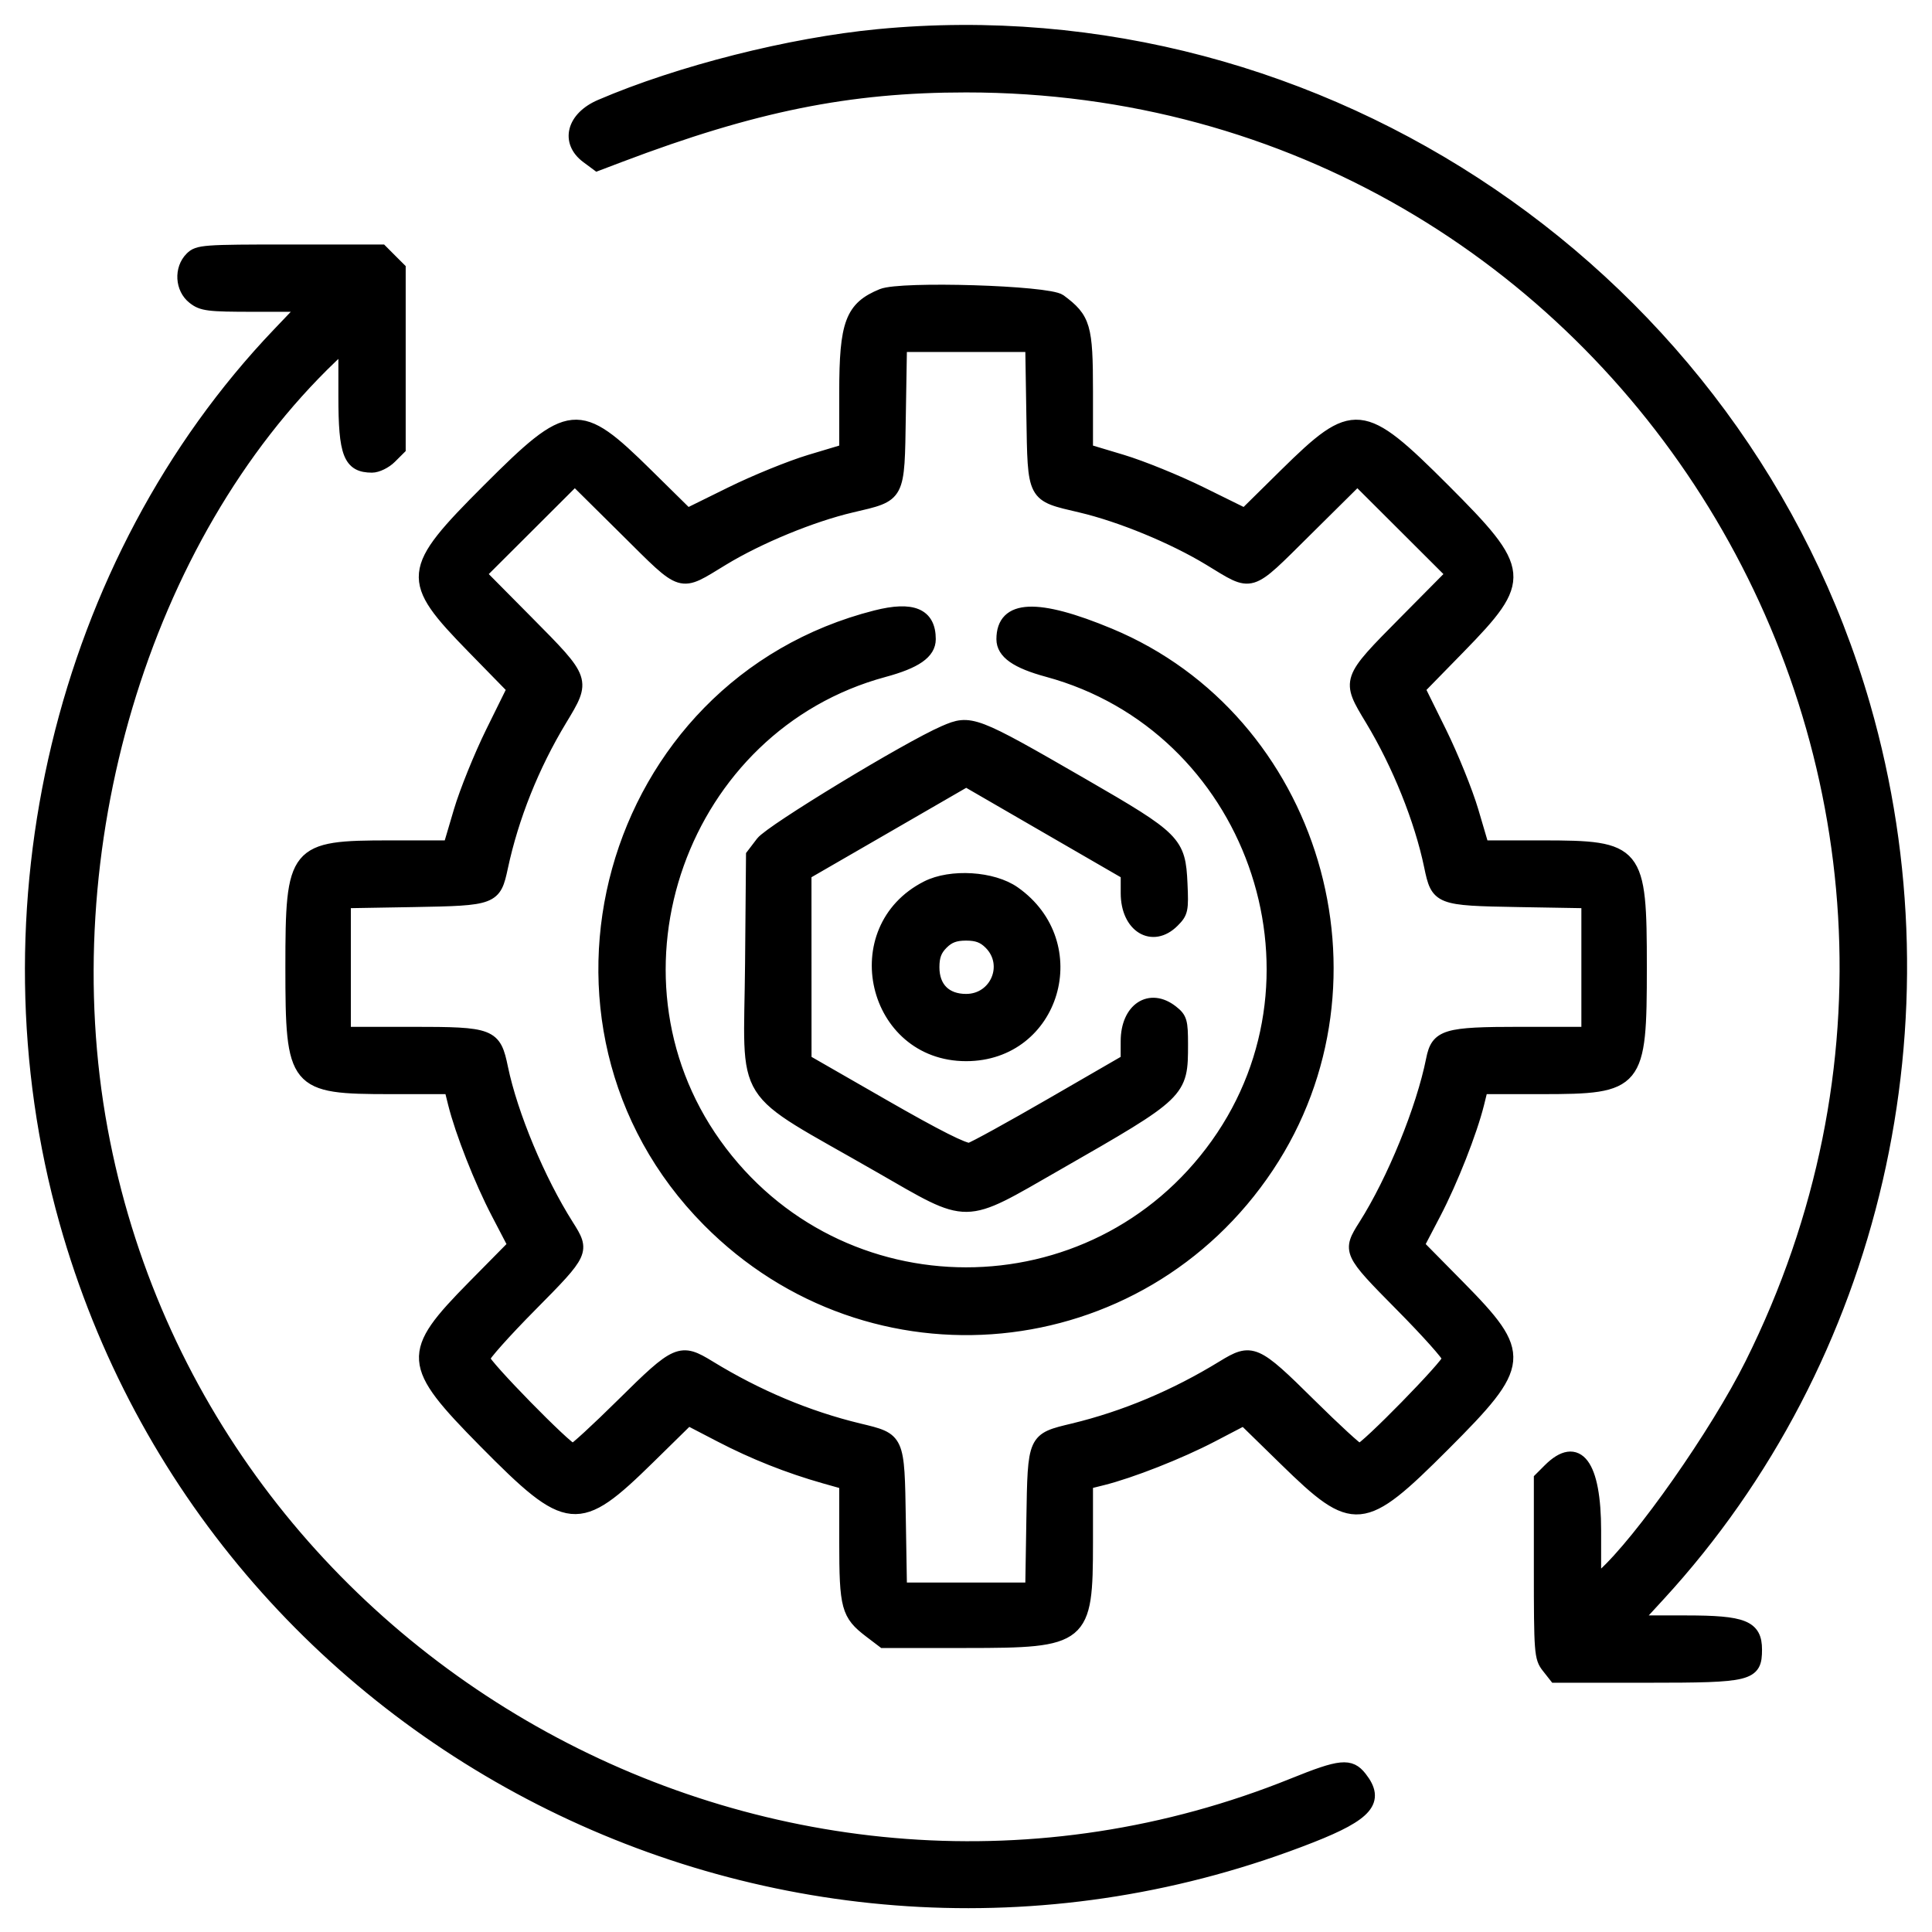 <svg width="62" height="62" viewBox="0 0 62 62" fill="none" xmlns="http://www.w3.org/2000/svg"><mask id="path-1-outside-1_65_2865" maskUnits="userSpaceOnUse" x="0" y="0" width="62" height="62" fill="#000"><path fill="#fff" d="M0 0H62V62H0z"/><path fill-rule="evenodd" clip-rule="evenodd" d="M28.188 1.134C25.354 1.405 21.797 2.305 19.269 3.391C18.381 3.772 18.177 4.55 18.837 5.041L19.166 5.285L19.893 5.009C24.19 3.381 27.236 2.766 31 2.766C52.017 2.766 65.609 24.884 56.197 43.77C55.087 45.999 52.651 49.471 51.432 50.563L51.182 50.787V49.121C51.182 46.992 50.625 46.252 49.711 47.167L49.423 47.455V50.319C49.423 53.038 49.435 53.198 49.666 53.492L49.909 53.801H52.872C56.164 53.801 56.345 53.756 56.345 52.937C56.345 52.197 55.957 52.041 54.111 52.041H52.454L53.236 51.191C60.193 43.626 62.715 32.696 59.821 22.647C55.868 8.921 42.417 -0.227 28.188 1.134ZM6.131 8.28C5.782 8.63 5.818 9.258 6.206 9.562C6.485 9.782 6.673 9.806 8.157 9.806H9.799L8.932 10.715C1.968 18.015 -0.711 29.187 2.101 39.194C6.894 56.245 25.523 65.446 42.075 58.937C43.884 58.225 44.251 57.788 43.665 57.043C43.329 56.615 43.021 56.645 41.507 57.257C25.124 63.877 6.471 53.635 3.258 36.257C1.6 27.284 4.587 17.24 10.636 11.454L11.059 11.05V12.721C11.059 14.569 11.215 14.968 11.939 14.968C12.106 14.968 12.372 14.838 12.53 14.68L12.819 14.392V11.507V8.622L12.53 8.334L12.243 8.046H9.304C6.522 8.046 6.353 8.058 6.131 8.28ZM28.305 9.465C27.322 9.868 27.132 10.374 27.132 12.59V14.448L25.995 14.789C25.37 14.977 24.229 15.441 23.459 15.821L22.059 16.511L20.753 15.224C18.56 13.063 18.297 13.088 15.674 15.711C13.063 18.322 13.037 18.587 15.182 20.783L16.471 22.102L15.782 23.498C15.404 24.267 14.943 25.407 14.758 26.032L14.422 27.169H12.523C9.448 27.169 9.358 27.279 9.358 31.041C9.358 34.805 9.446 34.912 12.538 34.912H14.452L14.576 35.411C14.804 36.328 15.42 37.894 15.962 38.932L16.498 39.96L15.198 41.278C13.06 43.447 13.083 43.767 15.557 46.273C18.239 48.987 18.548 49.017 20.825 46.782L22.084 45.546L23.112 46.08C24.182 46.637 25.307 47.083 26.457 47.409L27.132 47.599V49.474C27.132 51.579 27.194 51.808 27.914 52.358L28.345 52.686H31.015C34.766 52.686 34.875 52.597 34.875 49.506V47.592L35.373 47.468C36.29 47.24 37.856 46.624 38.892 46.083L39.917 45.548L41.249 46.849C43.452 49.002 43.728 48.977 46.333 46.371C48.942 43.762 48.969 43.47 46.808 41.278L45.508 39.96L46.045 38.932C46.586 37.894 47.203 36.328 47.431 35.411L47.554 34.912H49.468C52.561 34.912 52.649 34.805 52.649 31.041C52.649 27.279 52.559 27.169 49.483 27.169H47.584L47.249 26.032C47.064 25.407 46.603 24.267 46.224 23.498L45.535 22.102L46.824 20.783C48.969 18.587 48.943 18.322 46.333 15.711C43.71 13.088 43.446 13.063 41.253 15.224L39.948 16.511L38.548 15.821C37.778 15.441 36.636 14.977 36.011 14.789L34.875 14.448V12.555C34.875 10.472 34.801 10.223 34.016 9.64C33.638 9.36 28.915 9.215 28.305 9.465ZM33.137 13.322C33.181 15.98 33.131 15.886 34.68 16.25C35.958 16.55 37.651 17.247 38.811 17.952C40.232 18.814 40.041 18.872 41.922 17.009L43.56 15.386L45.082 16.904L46.603 18.422L45.09 19.95C43.227 21.831 43.234 21.811 44.01 23.095C44.874 24.526 45.59 26.307 45.899 27.794C46.118 28.848 46.159 28.864 48.731 28.909L50.948 28.947V31.05V33.152H48.793C46.376 33.152 46.117 33.23 45.963 34.004C45.648 35.582 44.713 37.877 43.795 39.324C43.267 40.157 43.283 40.19 44.964 41.889C45.803 42.736 46.49 43.505 46.49 43.598C46.49 43.784 43.805 46.527 43.623 46.527C43.56 46.527 42.846 45.871 42.036 45.07C40.285 43.337 40.172 43.288 39.24 43.86C37.709 44.799 36.093 45.478 34.444 45.876C33.164 46.184 33.18 46.147 33.137 48.768L33.101 50.985H31.003H28.906L28.869 48.768C28.826 46.147 28.843 46.184 27.563 45.876C25.913 45.478 24.298 44.799 22.766 43.86C21.834 43.288 21.721 43.337 19.97 45.07C19.16 45.871 18.446 46.527 18.384 46.527C18.202 46.527 15.517 43.784 15.517 43.598C15.517 43.505 16.203 42.736 17.042 41.889C18.724 40.19 18.739 40.157 18.212 39.325C17.296 37.881 16.416 35.772 16.105 34.276C15.881 33.193 15.775 33.152 13.213 33.152H11.059V31.05V28.947L13.276 28.909C15.833 28.864 15.884 28.845 16.101 27.832C16.446 26.218 17.104 24.572 17.993 23.101C18.773 21.81 18.781 21.832 16.917 19.95L15.403 18.422L16.925 16.904L18.446 15.386L20.085 17.009C21.965 18.872 21.774 18.814 23.195 17.952C24.355 17.247 26.048 16.55 27.326 16.25C28.875 15.886 28.826 15.98 28.869 13.322L28.906 11.096H31.003H33.101L33.137 13.322ZM28.106 19.784C19.483 21.974 16.468 32.846 22.729 39.17C27.946 44.438 36.58 43.605 40.685 37.436C44.664 31.456 42.177 23.094 35.606 20.359C33.278 19.39 32.176 19.439 32.176 20.512C32.176 20.945 32.618 21.255 33.618 21.526C40.152 23.298 42.981 31.214 39.05 36.723C35.101 42.256 26.902 42.252 22.951 36.715C19.035 31.227 21.865 23.29 28.363 21.532C29.387 21.256 29.83 20.947 29.83 20.512C29.83 19.715 29.286 19.485 28.106 19.784ZM30.299 23.485C29.125 23.994 24.742 26.655 24.452 27.035L24.14 27.444L24.11 30.914C24.07 35.511 23.611 34.783 28.216 37.43C31.156 39.119 30.855 39.122 33.913 37.369C37.915 35.076 37.925 35.066 37.925 33.517C37.925 32.774 37.897 32.678 37.616 32.457C36.901 31.894 36.166 32.377 36.164 33.411L36.163 34.032L33.759 35.422C32.437 36.186 31.251 36.839 31.124 36.872C30.969 36.912 30.057 36.452 28.368 35.482L25.843 34.032L25.842 31.034L25.841 28.036L28.424 26.544L31.007 25.051L33.586 26.544L36.165 28.036V28.664C36.165 29.735 36.984 30.233 37.649 29.567C37.929 29.288 37.947 29.205 37.908 28.356C37.847 27.017 37.729 26.899 34.743 25.174C31.246 23.155 31.146 23.117 30.299 23.485ZM29.744 28.465C27.078 29.817 28.021 33.854 31.003 33.854C33.829 33.854 34.884 30.283 32.545 28.639C31.859 28.157 30.516 28.073 29.744 28.465ZM31.771 30.273C32.452 30.954 31.971 32.096 31.003 32.096C30.343 32.096 29.947 31.701 29.947 31.041C29.947 30.688 30.023 30.485 30.235 30.273C30.447 30.061 30.65 29.985 31.003 29.985C31.356 29.985 31.559 30.061 31.771 30.273Z"/></mask><path fill-rule="evenodd" clip-rule="evenodd" d="M28.188 1.134C25.354 1.405 21.797 2.305 19.269 3.391C18.381 3.772 18.177 4.55 18.837 5.041L19.166 5.285L19.893 5.009C24.19 3.381 27.236 2.766 31 2.766C52.017 2.766 65.609 24.884 56.197 43.77C55.087 45.999 52.651 49.471 51.432 50.563L51.182 50.787V49.121C51.182 46.992 50.625 46.252 49.711 47.167L49.423 47.455V50.319C49.423 53.038 49.435 53.198 49.666 53.492L49.909 53.801H52.872C56.164 53.801 56.345 53.756 56.345 52.937C56.345 52.197 55.957 52.041 54.111 52.041H52.454L53.236 51.191C60.193 43.626 62.715 32.696 59.821 22.647C55.868 8.921 42.417 -0.227 28.188 1.134ZM6.131 8.28C5.782 8.63 5.818 9.258 6.206 9.562C6.485 9.782 6.673 9.806 8.157 9.806H9.799L8.932 10.715C1.968 18.015 -0.711 29.187 2.101 39.194C6.894 56.245 25.523 65.446 42.075 58.937C43.884 58.225 44.251 57.788 43.665 57.043C43.329 56.615 43.021 56.645 41.507 57.257C25.124 63.877 6.471 53.635 3.258 36.257C1.6 27.284 4.587 17.24 10.636 11.454L11.059 11.05V12.721C11.059 14.569 11.215 14.968 11.939 14.968C12.106 14.968 12.372 14.838 12.53 14.68L12.819 14.392V11.507V8.622L12.53 8.334L12.243 8.046H9.304C6.522 8.046 6.353 8.058 6.131 8.28ZM28.305 9.465C27.322 9.868 27.132 10.374 27.132 12.59V14.448L25.995 14.789C25.37 14.977 24.229 15.441 23.459 15.821L22.059 16.511L20.753 15.224C18.56 13.063 18.297 13.088 15.674 15.711C13.063 18.322 13.037 18.587 15.182 20.783L16.471 22.102L15.782 23.498C15.404 24.267 14.943 25.407 14.758 26.032L14.422 27.169H12.523C9.448 27.169 9.358 27.279 9.358 31.041C9.358 34.805 9.446 34.912 12.538 34.912H14.452L14.576 35.411C14.804 36.328 15.42 37.894 15.962 38.932L16.498 39.96L15.198 41.278C13.06 43.447 13.083 43.767 15.557 46.273C18.239 48.987 18.548 49.017 20.825 46.782L22.084 45.546L23.112 46.08C24.182 46.637 25.307 47.083 26.457 47.409L27.132 47.599V49.474C27.132 51.579 27.194 51.808 27.914 52.358L28.345 52.686H31.015C34.766 52.686 34.875 52.597 34.875 49.506V47.592L35.373 47.468C36.29 47.24 37.856 46.624 38.892 46.083L39.917 45.548L41.249 46.849C43.452 49.002 43.728 48.977 46.333 46.371C48.942 43.762 48.969 43.47 46.808 41.278L45.508 39.96L46.045 38.932C46.586 37.894 47.203 36.328 47.431 35.411L47.554 34.912H49.468C52.561 34.912 52.649 34.805 52.649 31.041C52.649 27.279 52.559 27.169 49.483 27.169H47.584L47.249 26.032C47.064 25.407 46.603 24.267 46.224 23.498L45.535 22.102L46.824 20.783C48.969 18.587 48.943 18.322 46.333 15.711C43.71 13.088 43.446 13.063 41.253 15.224L39.948 16.511L38.548 15.821C37.778 15.441 36.636 14.977 36.011 14.789L34.875 14.448V12.555C34.875 10.472 34.801 10.223 34.016 9.64C33.638 9.36 28.915 9.215 28.305 9.465ZM33.137 13.322C33.181 15.98 33.131 15.886 34.68 16.25C35.958 16.55 37.651 17.247 38.811 17.952C40.232 18.814 40.041 18.872 41.922 17.009L43.56 15.386L45.082 16.904L46.603 18.422L45.09 19.95C43.227 21.831 43.234 21.811 44.01 23.095C44.874 24.526 45.59 26.307 45.899 27.794C46.118 28.848 46.159 28.864 48.731 28.909L50.948 28.947V31.05V33.152H48.793C46.376 33.152 46.117 33.23 45.963 34.004C45.648 35.582 44.713 37.877 43.795 39.324C43.267 40.157 43.283 40.19 44.964 41.889C45.803 42.736 46.49 43.505 46.49 43.598C46.49 43.784 43.805 46.527 43.623 46.527C43.56 46.527 42.846 45.871 42.036 45.07C40.285 43.337 40.172 43.288 39.24 43.86C37.709 44.799 36.093 45.478 34.444 45.876C33.164 46.184 33.18 46.147 33.137 48.768L33.101 50.985H31.003H28.906L28.869 48.768C28.826 46.147 28.843 46.184 27.563 45.876C25.913 45.478 24.298 44.799 22.766 43.86C21.834 43.288 21.721 43.337 19.97 45.07C19.16 45.871 18.446 46.527 18.384 46.527C18.202 46.527 15.517 43.784 15.517 43.598C15.517 43.505 16.203 42.736 17.042 41.889C18.724 40.19 18.739 40.157 18.212 39.325C17.296 37.881 16.416 35.772 16.105 34.276C15.881 33.193 15.775 33.152 13.213 33.152H11.059V31.05V28.947L13.276 28.909C15.833 28.864 15.884 28.845 16.101 27.832C16.446 26.218 17.104 24.572 17.993 23.101C18.773 21.81 18.781 21.832 16.917 19.95L15.403 18.422L16.925 16.904L18.446 15.386L20.085 17.009C21.965 18.872 21.774 18.814 23.195 17.952C24.355 17.247 26.048 16.55 27.326 16.25C28.875 15.886 28.826 15.98 28.869 13.322L28.906 11.096H31.003H33.101L33.137 13.322ZM28.106 19.784C19.483 21.974 16.468 32.846 22.729 39.17C27.946 44.438 36.58 43.605 40.685 37.436C44.664 31.456 42.177 23.094 35.606 20.359C33.278 19.39 32.176 19.439 32.176 20.512C32.176 20.945 32.618 21.255 33.618 21.526C40.152 23.298 42.981 31.214 39.05 36.723C35.101 42.256 26.902 42.252 22.951 36.715C19.035 31.227 21.865 23.29 28.363 21.532C29.387 21.256 29.83 20.947 29.83 20.512C29.83 19.715 29.286 19.485 28.106 19.784ZM30.299 23.485C29.125 23.994 24.742 26.655 24.452 27.035L24.14 27.444L24.11 30.914C24.07 35.511 23.611 34.783 28.216 37.43C31.156 39.119 30.855 39.122 33.913 37.369C37.915 35.076 37.925 35.066 37.925 33.517C37.925 32.774 37.897 32.678 37.616 32.457C36.901 31.894 36.166 32.377 36.164 33.411L36.163 34.032L33.759 35.422C32.437 36.186 31.251 36.839 31.124 36.872C30.969 36.912 30.057 36.452 28.368 35.482L25.843 34.032L25.842 31.034L25.841 28.036L28.424 26.544L31.007 25.051L33.586 26.544L36.165 28.036V28.664C36.165 29.735 36.984 30.233 37.649 29.567C37.929 29.288 37.947 29.205 37.908 28.356C37.847 27.017 37.729 26.899 34.743 25.174C31.246 23.155 31.146 23.117 30.299 23.485ZM29.744 28.465C27.078 29.817 28.021 33.854 31.003 33.854C33.829 33.854 34.884 30.283 32.545 28.639C31.859 28.157 30.516 28.073 29.744 28.465ZM31.771 30.273C32.452 30.954 31.971 32.096 31.003 32.096C30.343 32.096 29.947 31.701 29.947 31.041C29.947 30.688 30.023 30.485 30.235 30.273C30.447 30.061 30.65 29.985 31.003 29.985C31.356 29.985 31.559 30.061 31.771 30.273Z" fill="#000"/><path clip-rule="evenodd" d="M28.188 1.134C25.354 1.405 21.797 2.305 19.269 3.391C18.381 3.772 18.177 4.55 18.837 5.041L19.166 5.285L19.893 5.009C24.19 3.381 27.236 2.766 31 2.766C52.017 2.766 65.609 24.884 56.197 43.77C55.087 45.999 52.651 49.471 51.432 50.563L51.182 50.787V49.121C51.182 46.992 50.625 46.252 49.711 47.167L49.423 47.455V50.319C49.423 53.038 49.435 53.198 49.666 53.492L49.909 53.801H52.872C56.164 53.801 56.345 53.756 56.345 52.937C56.345 52.197 55.957 52.041 54.111 52.041H52.454L53.236 51.191C60.193 43.626 62.715 32.696 59.821 22.647C55.868 8.921 42.417 -0.227 28.188 1.134ZM6.131 8.28C5.782 8.63 5.818 9.258 6.206 9.562C6.485 9.782 6.673 9.806 8.157 9.806H9.799L8.932 10.715C1.968 18.015 -0.711 29.187 2.101 39.194C6.894 56.245 25.523 65.446 42.075 58.937C43.884 58.225 44.251 57.788 43.665 57.043C43.329 56.615 43.021 56.645 41.507 57.257C25.124 63.877 6.471 53.635 3.258 36.257C1.6 27.284 4.587 17.24 10.636 11.454L11.059 11.05V12.721C11.059 14.569 11.215 14.968 11.939 14.968C12.106 14.968 12.372 14.838 12.53 14.68L12.819 14.392V11.507V8.622L12.53 8.334L12.243 8.046H9.304C6.522 8.046 6.353 8.058 6.131 8.28ZM28.305 9.465C27.322 9.868 27.132 10.374 27.132 12.59V14.448L25.995 14.789C25.37 14.977 24.229 15.441 23.459 15.821L22.059 16.511L20.753 15.224C18.56 13.063 18.297 13.088 15.674 15.711C13.063 18.322 13.037 18.587 15.182 20.783L16.471 22.102L15.782 23.498C15.404 24.267 14.943 25.407 14.758 26.032L14.422 27.169H12.523C9.448 27.169 9.358 27.279 9.358 31.041C9.358 34.805 9.446 34.912 12.538 34.912H14.452L14.576 35.411C14.804 36.328 15.42 37.894 15.962 38.932L16.498 39.96L15.198 41.278C13.06 43.447 13.083 43.767 15.557 46.273C18.239 48.987 18.548 49.017 20.825 46.782L22.084 45.546L23.112 46.08C24.182 46.637 25.307 47.083 26.457 47.409L27.132 47.599V49.474C27.132 51.579 27.194 51.808 27.914 52.358L28.345 52.686H31.015C34.766 52.686 34.875 52.597 34.875 49.506V47.592L35.373 47.468C36.29 47.24 37.856 46.624 38.892 46.083L39.917 45.548L41.249 46.849C43.452 49.002 43.728 48.977 46.333 46.371C48.942 43.762 48.969 43.47 46.808 41.278L45.508 39.96L46.045 38.932C46.586 37.894 47.203 36.328 47.431 35.411L47.554 34.912H49.468C52.561 34.912 52.649 34.805 52.649 31.041C52.649 27.279 52.559 27.169 49.483 27.169H47.584L47.249 26.032C47.064 25.407 46.603 24.267 46.224 23.498L45.535 22.102L46.824 20.783C48.969 18.587 48.943 18.322 46.333 15.711C43.71 13.088 43.446 13.063 41.253 15.224L39.948 16.511L38.548 15.821C37.778 15.441 36.636 14.977 36.011 14.789L34.875 14.448V12.555C34.875 10.472 34.801 10.223 34.016 9.64C33.638 9.36 28.915 9.215 28.305 9.465ZM33.137 13.322C33.181 15.98 33.131 15.886 34.68 16.25C35.958 16.55 37.651 17.247 38.811 17.952C40.232 18.814 40.041 18.872 41.922 17.009L43.56 15.386L45.082 16.904L46.603 18.422L45.09 19.95C43.227 21.831 43.234 21.811 44.01 23.095C44.874 24.526 45.59 26.307 45.899 27.794C46.118 28.848 46.159 28.864 48.731 28.909L50.948 28.947V31.05V33.152H48.793C46.376 33.152 46.117 33.23 45.963 34.004C45.648 35.582 44.713 37.877 43.795 39.324C43.267 40.157 43.283 40.19 44.964 41.889C45.803 42.736 46.49 43.505 46.49 43.598C46.49 43.784 43.805 46.527 43.623 46.527C43.56 46.527 42.846 45.871 42.036 45.07C40.285 43.337 40.172 43.288 39.24 43.86C37.709 44.799 36.093 45.478 34.444 45.876C33.164 46.184 33.18 46.147 33.137 48.768L33.101 50.985H31.003H28.906L28.869 48.768C28.826 46.147 28.843 46.184 27.563 45.876C25.913 45.478 24.298 44.799 22.766 43.86C21.834 43.288 21.721 43.337 19.97 45.07C19.16 45.871 18.446 46.527 18.384 46.527C18.202 46.527 15.517 43.784 15.517 43.598C15.517 43.505 16.203 42.736 17.042 41.889C18.724 40.19 18.739 40.157 18.212 39.325C17.296 37.881 16.416 35.772 16.105 34.276C15.881 33.193 15.775 33.152 13.213 33.152H11.059V31.05V28.947L13.276 28.909C15.833 28.864 15.884 28.845 16.101 27.832C16.446 26.218 17.104 24.572 17.993 23.101C18.773 21.81 18.781 21.832 16.917 19.95L15.403 18.422L16.925 16.904L18.446 15.386L20.085 17.009C21.965 18.872 21.774 18.814 23.195 17.952C24.355 17.247 26.048 16.55 27.326 16.25C28.875 15.886 28.826 15.98 28.869 13.322L28.906 11.096H31.003H33.101L33.137 13.322ZM28.106 19.784C19.483 21.974 16.468 32.846 22.729 39.17C27.946 44.438 36.58 43.605 40.685 37.436C44.664 31.456 42.177 23.094 35.606 20.359C33.278 19.39 32.176 19.439 32.176 20.512C32.176 20.945 32.618 21.255 33.618 21.526C40.152 23.298 42.981 31.214 39.05 36.723C35.101 42.256 26.902 42.252 22.951 36.715C19.035 31.227 21.865 23.29 28.363 21.532C29.387 21.256 29.83 20.947 29.83 20.512C29.83 19.715 29.286 19.485 28.106 19.784ZM30.299 23.485C29.125 23.994 24.742 26.655 24.452 27.035L24.14 27.444L24.11 30.914C24.07 35.511 23.611 34.783 28.216 37.43C31.156 39.119 30.855 39.122 33.913 37.369C37.915 35.076 37.925 35.066 37.925 33.517C37.925 32.774 37.897 32.678 37.616 32.457C36.901 31.894 36.166 32.377 36.164 33.411L36.163 34.032L33.759 35.422C32.437 36.186 31.251 36.839 31.124 36.872C30.969 36.912 30.057 36.452 28.368 35.482L25.843 34.032L25.842 31.034L25.841 28.036L28.424 26.544L31.007 25.051L33.586 26.544L36.165 28.036V28.664C36.165 29.735 36.984 30.233 37.649 29.567C37.929 29.288 37.947 29.205 37.908 28.356C37.847 27.017 37.729 26.899 34.743 25.174C31.246 23.155 31.146 23.117 30.299 23.485ZM29.744 28.465C27.078 29.817 28.021 33.854 31.003 33.854C33.829 33.854 34.884 30.283 32.545 28.639C31.859 28.157 30.516 28.073 29.744 28.465ZM31.771 30.273C32.452 30.954 31.971 32.096 31.003 32.096C30.343 32.096 29.947 31.701 29.947 31.041C29.947 30.688 30.023 30.485 30.235 30.273C30.447 30.061 30.65 29.985 31.003 29.985C31.356 29.985 31.559 30.061 31.771 30.273Z" stroke="#000" stroke-width=".4" mask="url(#path-1-outside-1_65_2865)"/></svg>
